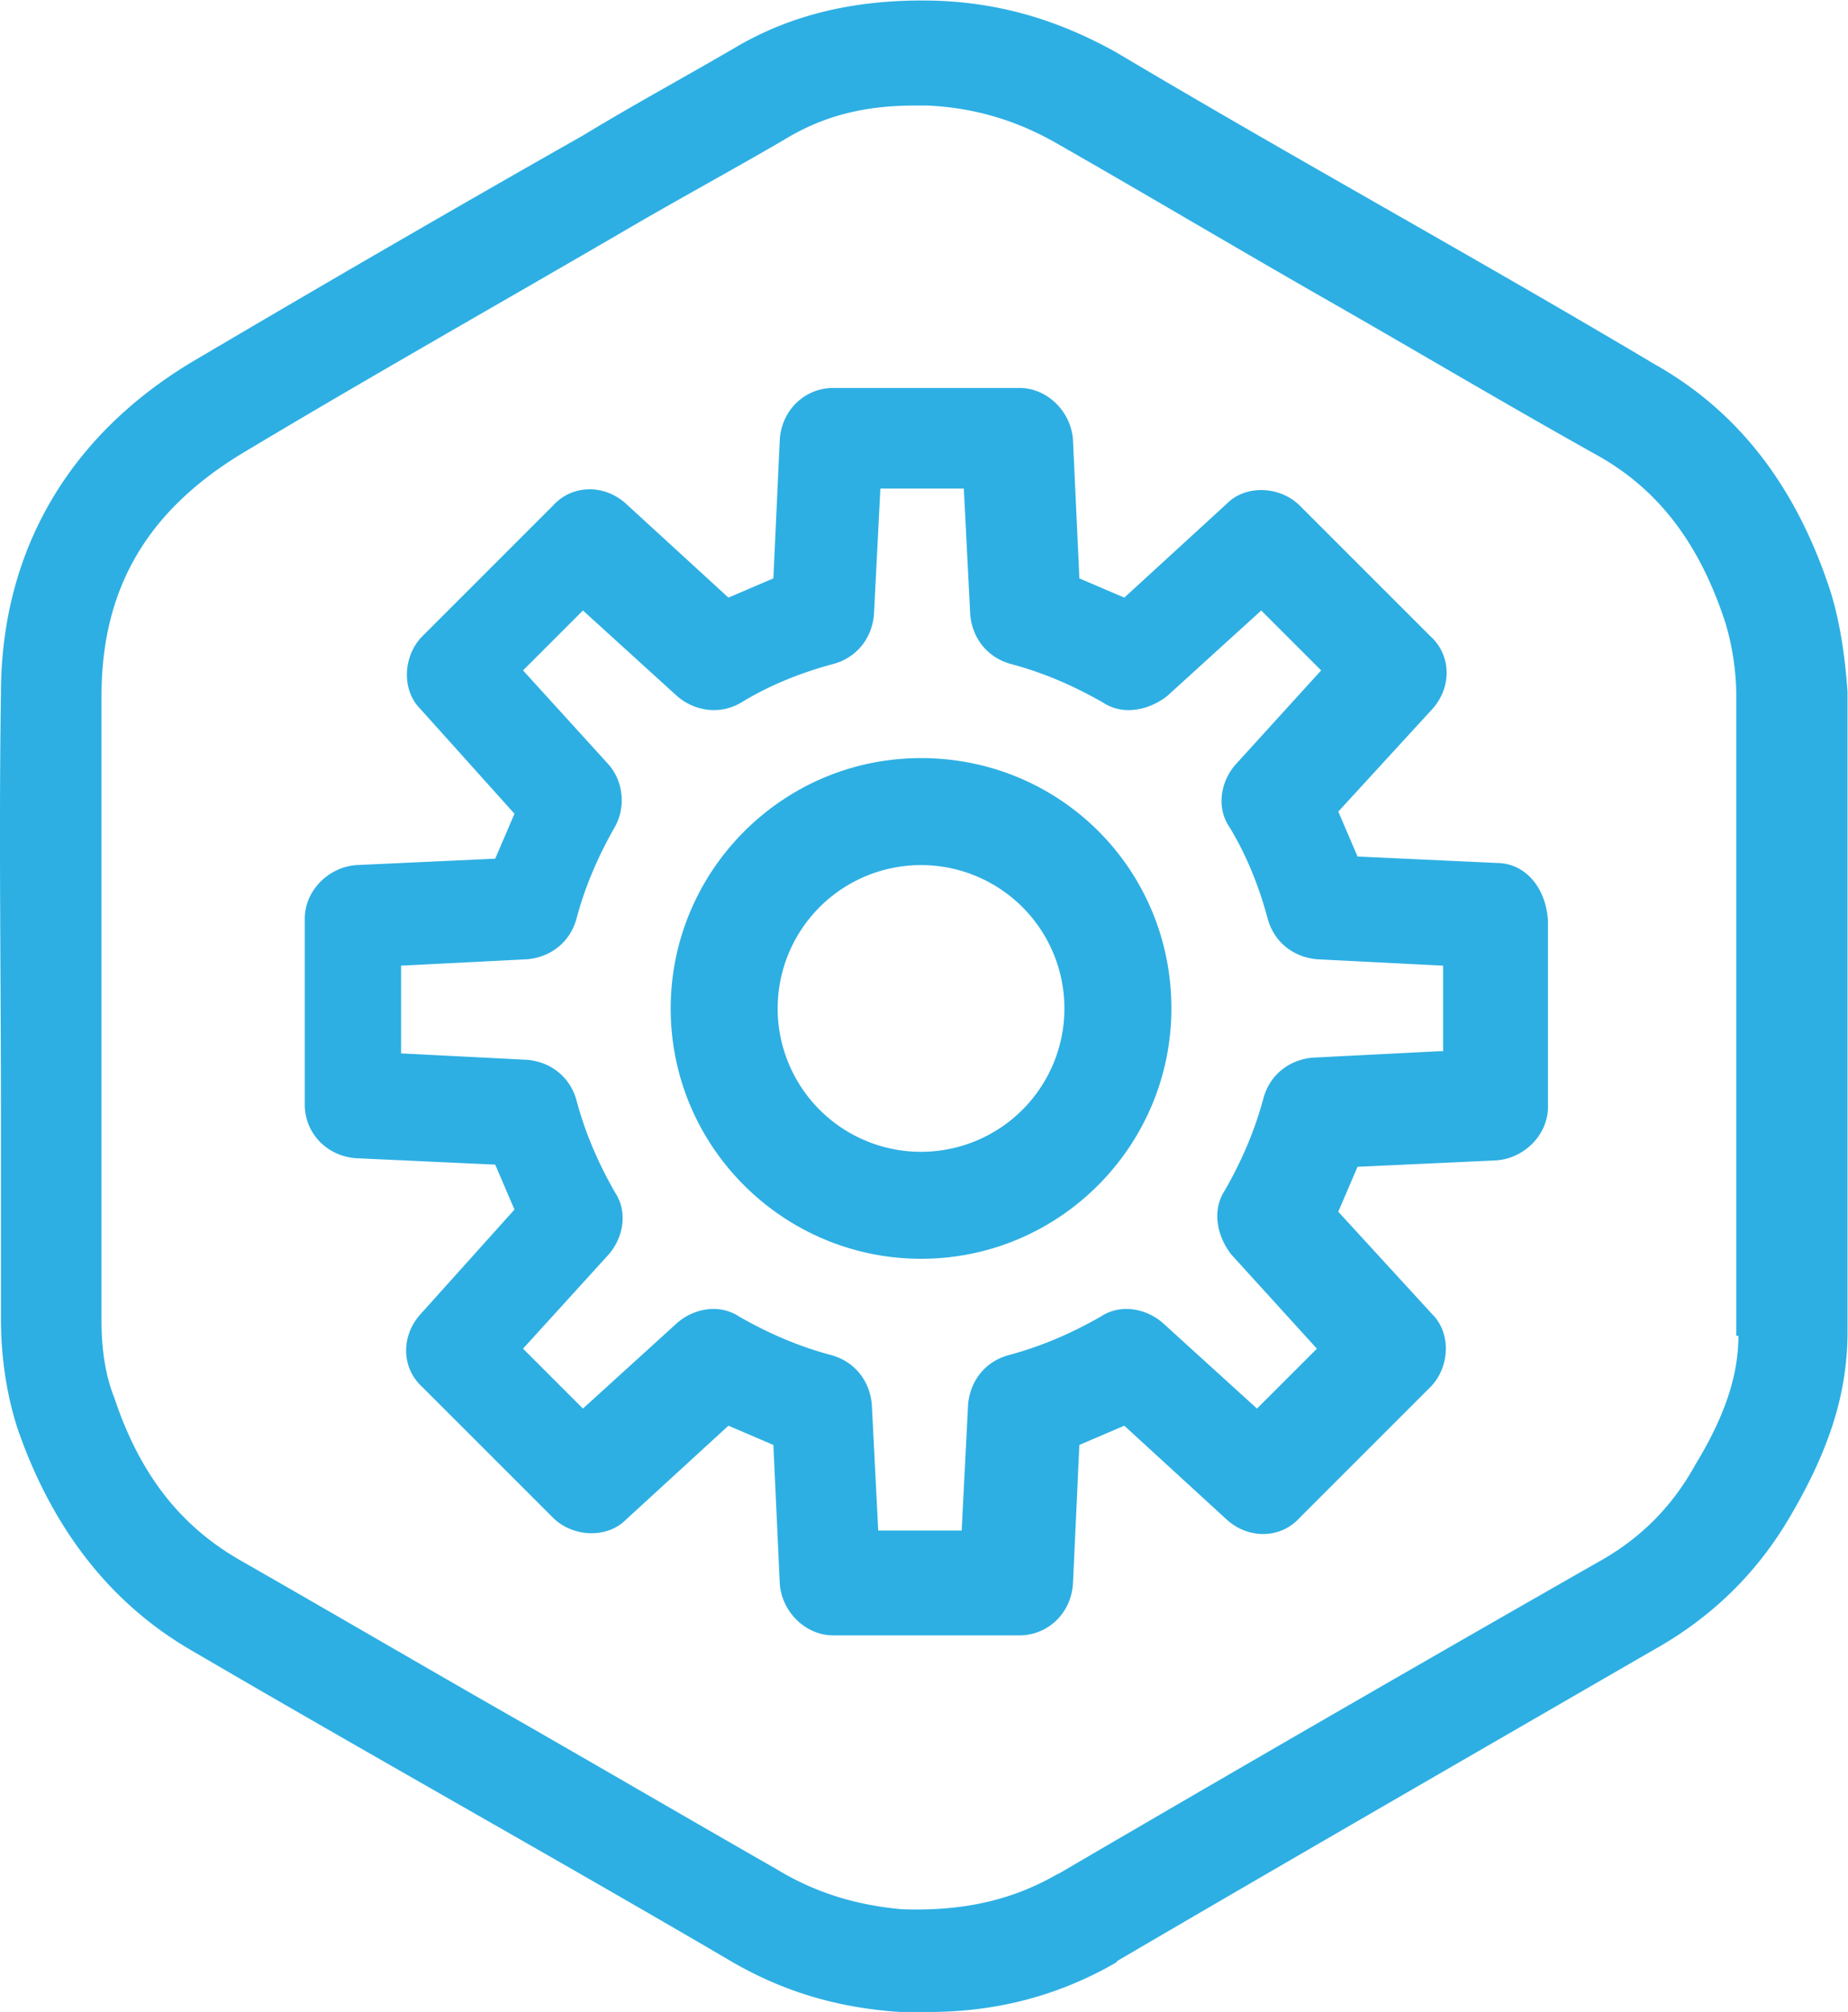 <svg xmlns="http://www.w3.org/2000/svg" width="115.126" height="125.346" viewBox="0 0 115.126 125.346"><defs><clipPath id="a"><path d="M0 94.009h86.344V0H0z"/></clipPath></defs><g clip-path="url(#a)" transform="matrix(1.333 0 0 -1.333 0 125.346)"><path d="M81.245 31.6c0-1.8-.601-3.7-2-6-1.101-2-2.601-3.5-4.601-4.6a2765.308 2765.308 0 0 1-25.1-14.5l-.2-.1c-2.1-1.2-4.4-1.7-7.2-1.6-2.2.2-4.1.8-5.9 1.9-4.2 2.4-8.3 4.8-12.5 7.2-4.2 2.4-8.3 4.8-12.5 7.2-2.8 1.6-4.7 4-5.9 7.6-.4 1-.6 2.2-.6 3.6v29.2c0 5 2.1 8.6 6.5 11.3 6 3.6 12.2 7.1 18.2 10.6 2.4 1.4 4.8 2.7 7.2 4.1 1.8 1.1 3.7 1.6 6.1 1.6h.6c2.2-.1 4.2-.7 6.1-1.8 4.2-2.4 8.4-4.9 12.6-7.3 4.2-2.4 8.4-4.9 12.7-7.3 2.8-1.6 4.7-4.1 5.9-7.8.3-1 .5-2.2.5-3.4V31.6zm4.3 34.8c-1.6 4.9-4.3 8.4-8.2 10.6-4.201 2.5-8.4 4.9-12.6 7.3-4.2 2.4-8.4 4.8-12.601 7.3-2.7 1.5-5.4 2.3-8.4 2.4-3.6.1-6.7-.6-9.4-2.2-2.4-1.4-4.8-2.7-7.1-4.1-6-3.4-12.2-7-18.3-10.6-5.8-3.5-8.9-8.9-8.9-15.5-.1-6.5 0-13.1 0-19.5v-9.7c0-1.9.3-3.7.8-5.2 1.6-4.6 4.3-8.1 8.1-10.3 4.1-2.4 8.3-4.8 12.5-7.2 4.2-2.4 8.4-4.8 12.5-7.2 2.5-1.5 5.1-2.3 8.1-2.5h1.4c3.2 0 6.1.8 8.7 2.3l.1.1c8.2 4.8 16.7 9.7 25 14.5 2.7 1.5 4.9 3.6 6.5 6.4 1.8 3.1 2.6 5.7 2.6 8.5v29.9c-.1 1.4-.3 3.1-.8 4.7m-42.5-26.2a6.7 6.7 0 1 0 .001 13.401 6.7 6.7 0 0 0 0-13.4m0 18.4c-6.5 0-11.7-5.3-11.7-11.7 0-6.5 5.3-11.7 11.7-11.7 6.5 0 11.7 5.3 11.7 11.7 0 6.5-5.2 11.7-11.7 11.7m24.2-13.7l-5.9-.3c-1.1-.1-2-.8-2.3-1.9-.401-1.5-1-2.9-1.8-4.3-.601-.9-.4-2.1.3-3l4-4.402-2.8-2.799-4.4 4c-.8.7-2 .9-2.9.3-1.4-.8-2.801-1.4-4.301-1.8-1.1-.3-1.8-1.2-1.9-2.3l-.3-5.9h-3.9l-.3 5.9c-.1 1.1-.8 2-1.9 2.3-1.5.4-2.9 1-4.3 1.8-.9.6-2.1.4-2.9-.3l-4.4-4-2.8 2.8 4 4.4c.7.8.9 2 .3 2.9-.8 1.4-1.4 2.8-1.8 4.3-.3 1.1-1.2 1.8-2.3 1.9l-5.9.3v4.1l5.9.3c1.1.1 2 .8 2.3 1.9.4 1.5 1 2.9 1.8 4.3.5.9.4 2.1-.3 2.9l-4 4.4 2.8 2.8 4.4-4c.8-.7 2-.9 3-.3 1.3.8 2.8 1.4 4.3 1.8 1.1.3 1.8 1.2 1.9 2.3l.3 5.9h3.9l.3-5.9c.1-1.1.8-2 1.9-2.3 1.5-.4 2.9-1 4.3-1.8.9-.6 2.1-.4 3 .3l4.4 4 2.8-2.8-4-4.4c-.7-.8-.9-2-.3-2.9.8-1.3 1.4-2.8 1.8-4.3.3-1.1 1.2-1.8 2.3-1.9l5.9-.3v-4zm2.7 8.8l-6.5.3-.9 2.1 4.4 4.8c.9 1 .9 2.5-.1 3.4l-6.1 6.1c-.9.9-2.5 1-3.4.1l-4.8-4.4-2.1.9-.301 6.5c-.1 1.3-1.2 2.4-2.5 2.4h-8.7c-1.3 0-2.4-1-2.5-2.4l-.3-6.5-2.1-.9-4.8 4.4c-1 .9-2.5.9-3.4-.1l-6.1-6.1c-.9-.9-1-2.5-.1-3.4l4.4-4.9-.9-2.1-6.5-.3c-1.3-.1-2.4-1.2-2.4-2.5v-8.7c0-1.3 1-2.4 2.4-2.5l6.5-.3.9-2.1-4.4-4.9c-.9-1-.9-2.5.1-3.4l6.1-6.1c.9-.9 2.5-1 3.4-.102l4.8 4.401 2.1-.9.3-6.5c.1-1.3 1.2-2.4 2.5-2.4h8.7c1.3 0 2.4 1 2.5 2.4l.3 6.5 2.1.9 4.8-4.4c1-.9 2.5-.9 3.4.1l6.1 6.1c.9.9 1 2.5.1 3.4l-4.4 4.8.9 2.1 6.5.3c1.3.1 2.4 1.2 2.4 2.5V51c-.1 1.6-1.1 2.7-2.4 2.7" fill="#2dafe3"/></g></svg>